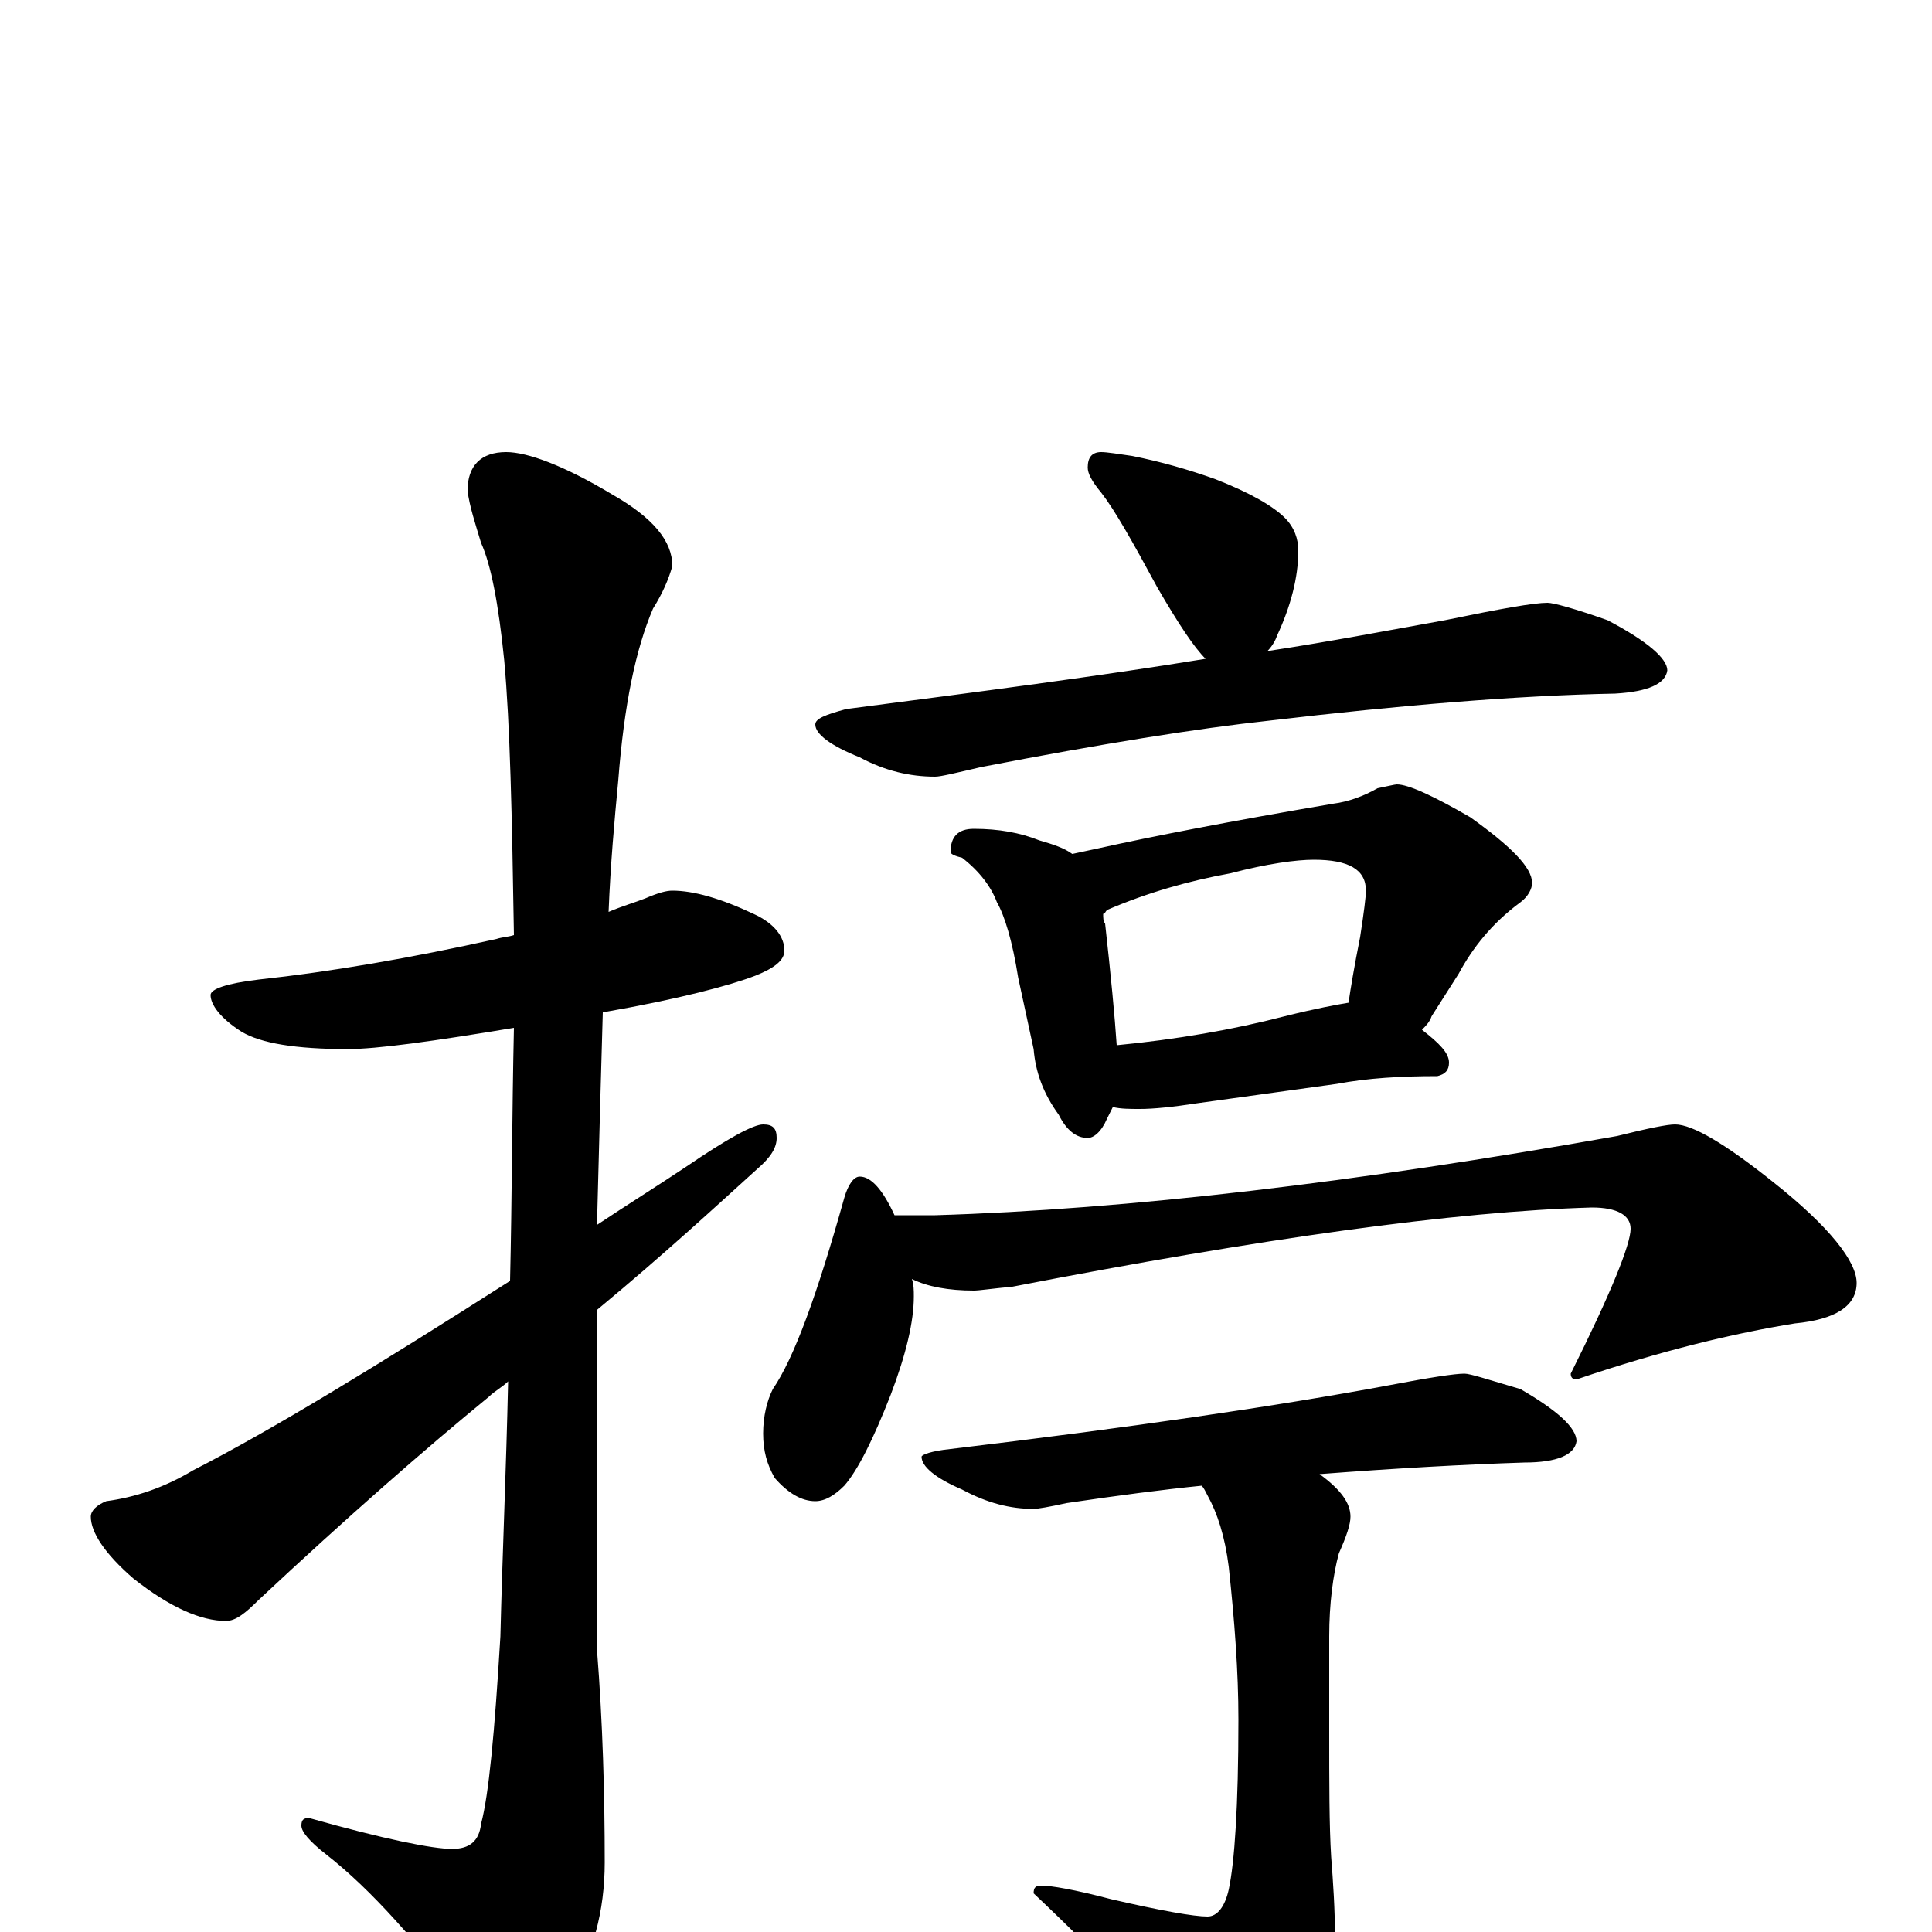 <?xml version="1.0" encoding="utf-8" ?>
<!DOCTYPE svg PUBLIC "-//W3C//DTD SVG 1.1//EN" "http://www.w3.org/Graphics/SVG/1.1/DTD/svg11.dtd">
<svg version="1.1" id="Layer_1" xmlns="http://www.w3.org/2000/svg" xmlns:xlink="http://www.w3.org/1999/xlink" x="0px" y="145px" width="1000px" height="1000px" viewBox="0 0 1000 1000" enable-background="new 0 0 1000 1000" xml:space="preserve">
<g id="Layer_1">
<path id="glyph" transform="matrix(1 0 0 -1 0 1000)" d="M348,539C359,539 373,535 390,527C401,522 406,515 406,508C406,503 401,499 391,495C378,490 352,483 312,476C311,442 310,405 309,366C324,376 340,386 355,396C377,411 390,418 395,418C400,418 402,416 402,411C402,406 399,401 392,395C371,376 344,351 309,322C309,303 309,283 309,263l0,-117C312,108 313,71 313,36C313,11 307,-12 294,-33C283,-52 275,-62 270,-62C262,-62 253,-55 243,-41C216,-5 192,22 169,40C160,47 156,52 156,55C156,58 157,59 160,59C199,48 224,43 234,43C243,43 248,47 249,56C253,71 256,103 259,153C260,195 262,239 263,285C260,282 256,280 253,277C220,250 180,215 134,172C127,165 122,161 117,161C104,161 88,168 69,183C54,196 47,207 47,215C47,218 50,221 55,223C70,225 85,230 100,239C141,260 195,293 264,337C265,379 265,423 266,468C224,461 195,457 180,457C153,457 135,460 125,466C114,473 109,480 109,485C109,488 117,491 134,493C171,497 212,504 257,514C260,515 263,515 266,516C265,578 264,625 261,658C258,688 254,708 249,719C246,729 243,738 242,746C242,759 249,766 262,766C273,766 292,759 317,744C338,732 348,720 348,707C346,700 343,693 338,685C329,664 323,635 320,596C318,575 316,553 315,528C322,531 329,533 334,535C341,538 345,539 348,539M570,766C573,766 579,765 586,764C601,761 615,757 629,752C647,745 659,738 665,732C670,727 672,721 672,715C672,701 668,686 661,671C660,668 658,665 656,663C689,668 720,674 748,679C777,685 794,688 801,688C804,688 815,685 832,679C853,668 863,659 863,653C862,646 853,642 836,641C785,640 725,635 657,627C620,623 570,615 508,603C495,600 487,598 484,598C471,598 458,601 445,608C430,614 422,620 422,625C422,628 427,630 438,633C507,642 569,650 624,659C618,665 610,677 599,696C586,720 577,736 570,745C565,751 563,755 563,758C563,763 565,766 570,766M504,571C517,571 528,569 538,565C545,563 551,561 555,558C560,559 564,560 569,561C596,567 637,575 690,584C698,585 706,588 713,592C718,593 722,594 723,594C729,594 742,588 761,577C782,562 793,551 793,543C793,540 791,536 787,533C772,522 762,509 755,496l-14,-22C740,471 738,469 736,467C745,460 750,455 750,450C750,446 748,444 744,443C725,443 708,442 692,439l-72,-10C607,427 597,426 590,426C585,426 580,426 576,427C575,425 574,423 573,421C570,414 566,411 563,411C557,411 552,415 548,423C540,434 536,445 535,457l-8,37C524,513 520,526 516,533C513,541 507,549 498,556C494,557 492,558 492,559C492,567 496,571 504,571M578,459C609,462 638,467 665,474C681,478 692,480 698,481C699,488 701,500 704,515C706,528 707,536 707,539C707,550 698,555 680,555C671,555 656,553 637,548C615,544 594,538 573,529C572,528 572,527 571,527C571,525 571,523 572,522C575,495 577,474 578,459M445,391C451,391 457,384 463,371l21,0C584,374 702,388 837,412C853,416 863,418 867,418C876,418 893,408 918,388C947,365 961,347 961,336C961,324 950,317 929,315C898,310 860,301 816,286C814,286 813,287 813,289C834,331 844,356 844,364C844,371 837,375 824,375C753,373 653,359 524,334C513,333 507,332 504,332C491,332 480,334 472,338C473,335 473,332 473,329C473,316 469,299 461,278C452,255 444,239 437,231C432,226 427,223 422,223C415,223 408,227 401,235C397,242 395,249 395,258C395,267 397,275 400,281C411,297 423,330 437,380C439,387 442,391 445,391M758,289C761,289 770,286 787,281C806,270 816,261 816,254C815,247 806,243 789,243C758,242 722,240 683,237C694,229 699,222 699,215C699,211 697,205 693,196C690,185 688,170 688,153l0,-48C688,77 688,55 689,39C690,26 691,12 691,-4C691,-27 685,-46 674,-62C663,-78 653,-86 645,-86C634,-86 625,-80 617,-67C597,-42 570,-13 535,20C535,23 536,24 539,24C544,24 556,22 575,17C601,11 618,8 625,8C630,8 634,13 636,22C639,36 641,65 641,110C641,135 639,161 636,189C634,205 630,217 625,226C624,228 623,230 622,231C602,229 579,226 552,222C543,220 537,219 535,219C523,219 511,222 498,229C484,235 477,241 477,246C477,247 482,249 492,250C584,261 660,272 719,283C740,287 753,289 758,289z"/>
</g>
</svg>
